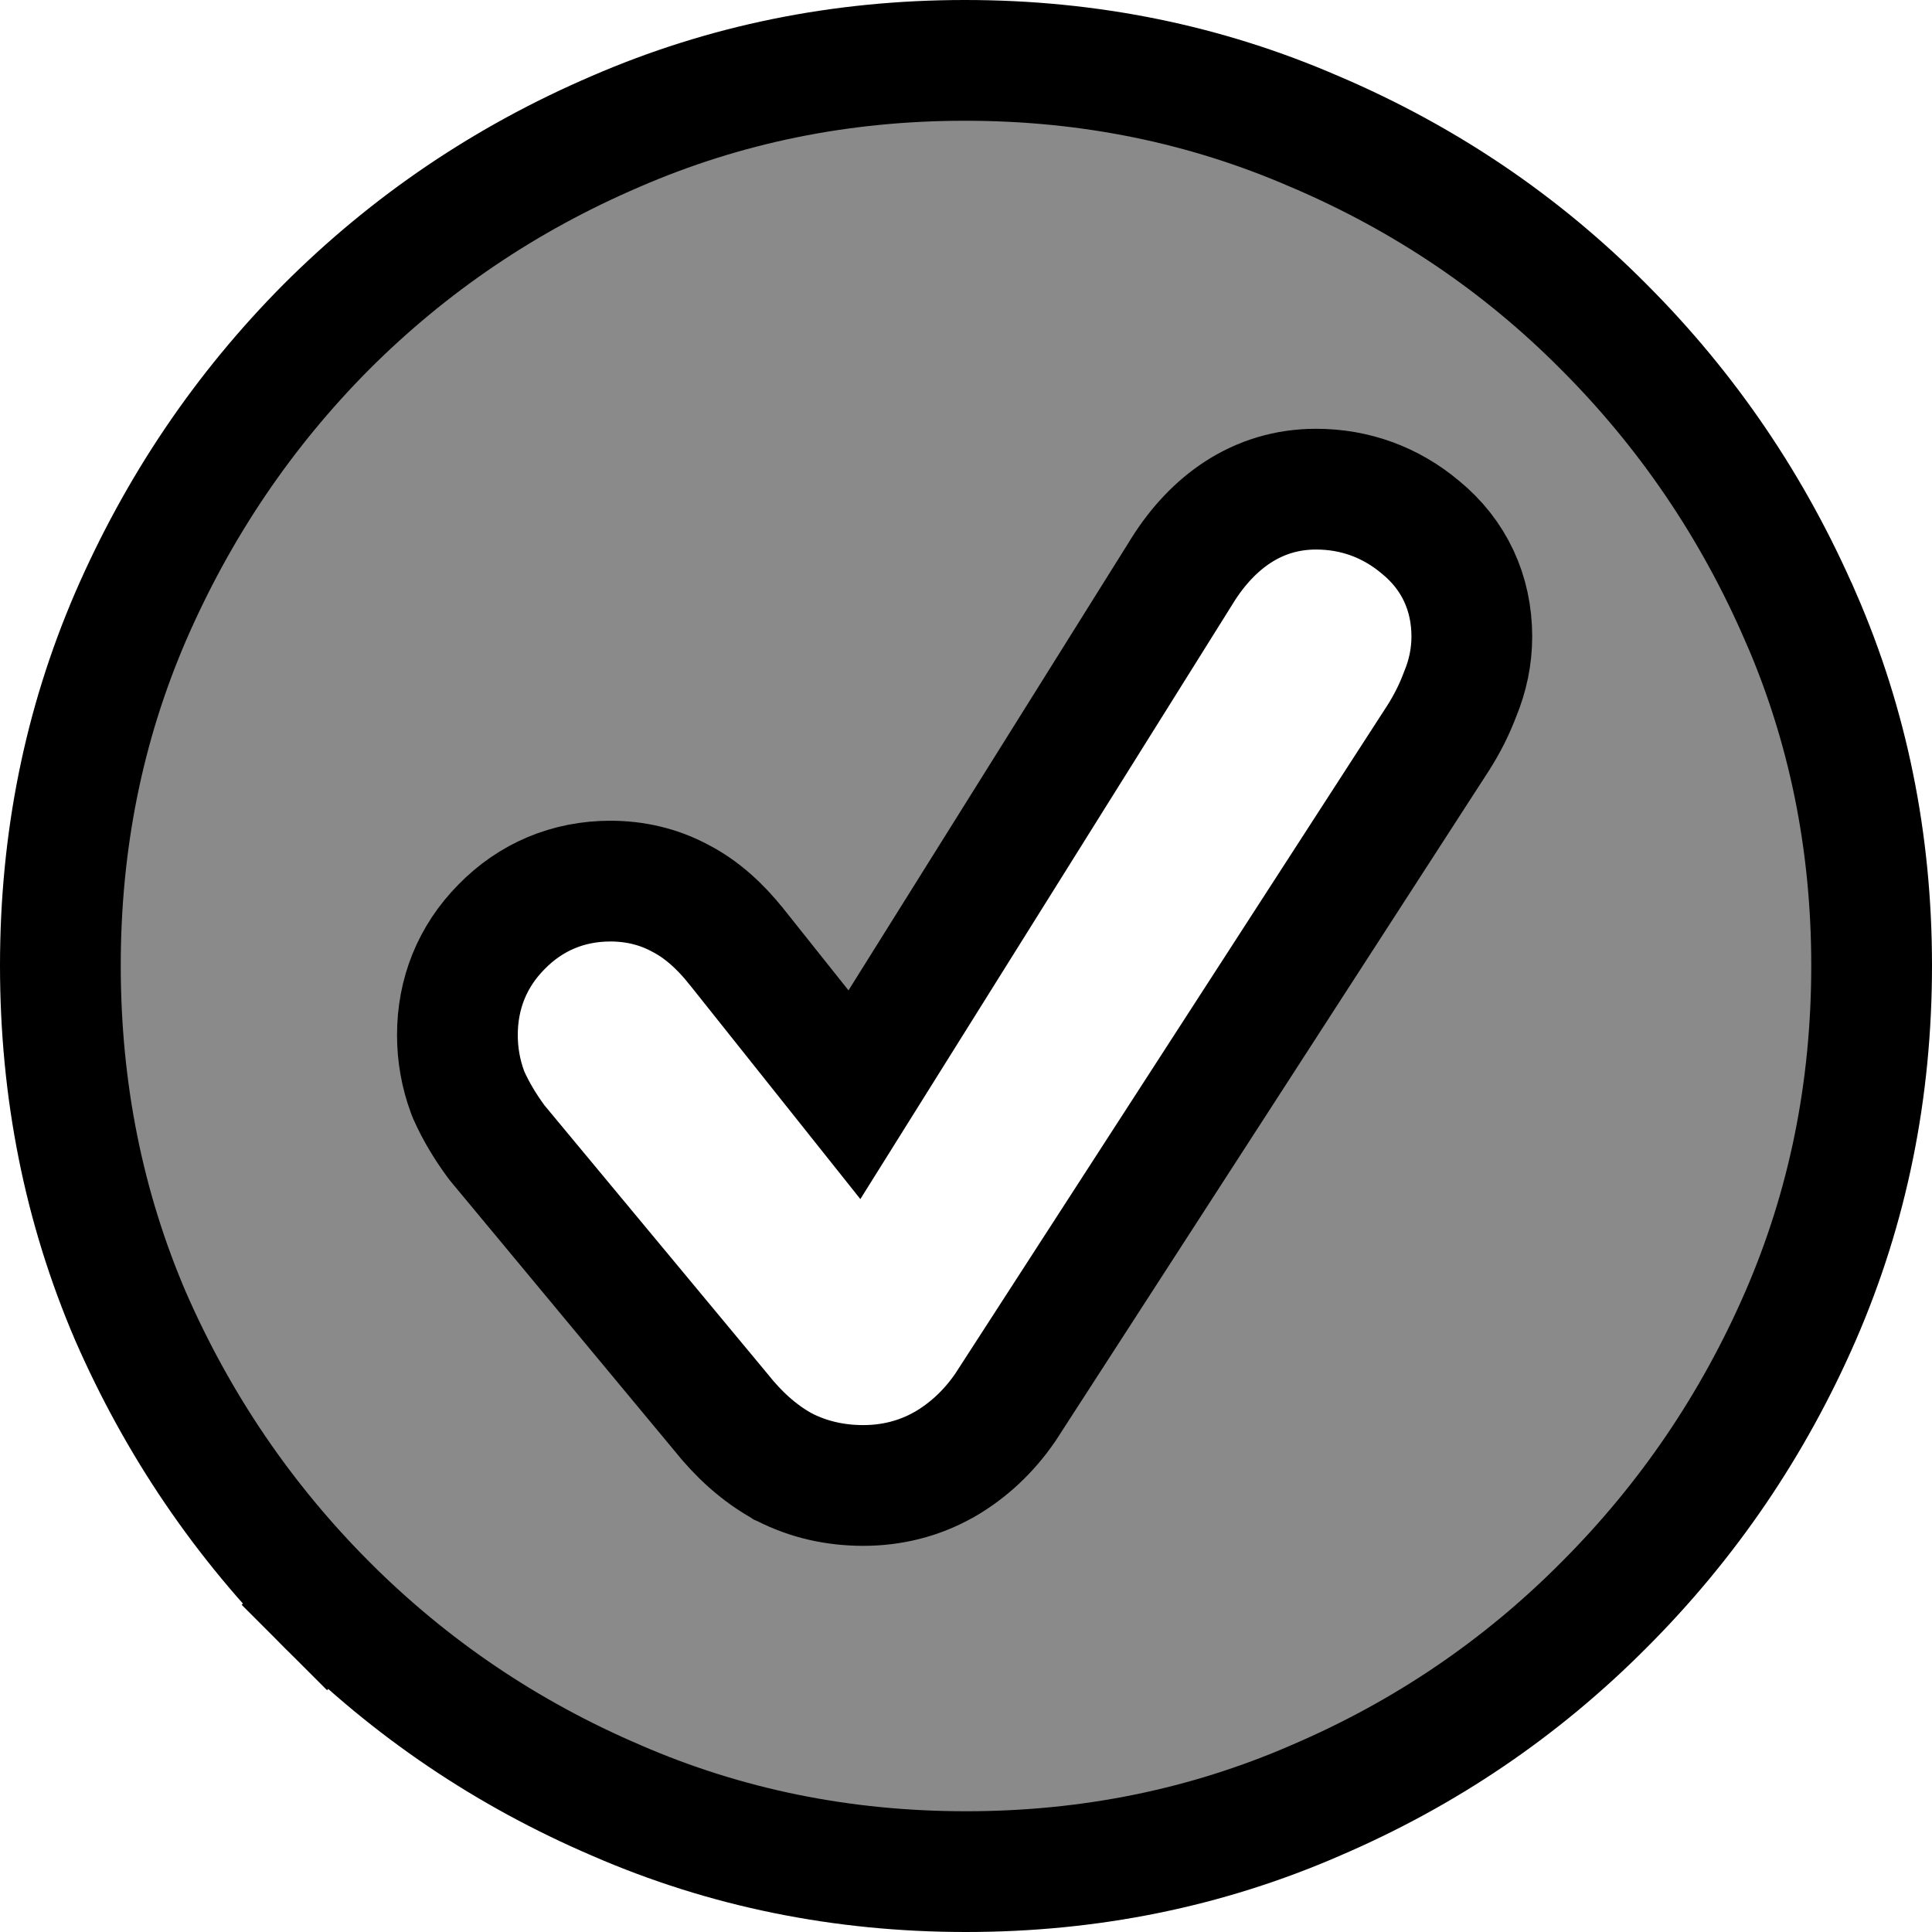 <svg width="16" height="16" viewBox="0 0 16 16" fill="none" xmlns="http://www.w3.org/2000/svg">
<path d="M10.894 14.911L10.892 14.912C9.991 15.303 9.028 15.5 8 15.5C6.972 15.5 6.009 15.303 5.108 14.912L5.106 14.911C4.197 14.522 3.399 13.982 2.708 13.291L2.355 13.644L2.708 13.291C2.017 12.599 1.475 11.802 1.08 10.898C0.694 9.997 0.5 9.031 0.5 7.996C0.5 6.966 0.694 6.006 1.08 5.11C1.475 4.199 2.015 3.4 2.701 2.709C3.392 2.018 4.19 1.478 5.098 1.089L5.098 1.089L5.1 1.088C6.002 0.697 6.964 0.5 7.992 0.5C9.021 0.5 9.983 0.697 10.884 1.088L10.884 1.088L10.887 1.089C11.801 1.479 12.598 2.018 13.283 2.708L13.284 2.709C13.975 3.401 14.518 4.2 14.912 5.11L14.913 5.111C15.303 6.007 15.5 6.967 15.5 7.996C15.5 9.031 15.303 9.996 14.912 10.897C14.518 11.802 13.976 12.599 13.284 13.291L13.283 13.292C12.597 13.982 11.802 14.522 10.894 14.911ZM6.475 12.139L6.481 12.143L6.488 12.146C6.694 12.253 6.918 12.302 7.149 12.302C7.383 12.302 7.609 12.247 7.815 12.131L7.815 12.131L7.821 12.128C8.021 12.012 8.187 11.855 8.319 11.665L8.324 11.658L8.328 11.652L11.91 6.112C11.984 5.996 12.045 5.875 12.093 5.747C12.155 5.597 12.189 5.437 12.189 5.272C12.189 4.911 12.043 4.594 11.762 4.365C11.516 4.159 11.222 4.051 10.899 4.051C10.409 4.051 10.041 4.329 9.794 4.721L9.793 4.723L7.076 9.066L6.098 7.838L6.097 7.837C5.97 7.678 5.817 7.533 5.632 7.438C5.452 7.341 5.255 7.297 5.055 7.297C4.707 7.297 4.396 7.427 4.153 7.676C3.911 7.921 3.788 8.229 3.788 8.572C3.788 8.734 3.816 8.892 3.872 9.044L3.878 9.059L3.884 9.074C3.943 9.205 4.019 9.331 4.107 9.451L4.116 9.463L4.125 9.474L5.97 11.695C6.113 11.875 6.279 12.029 6.475 12.139Z" fill="#8A8A8A" stroke="black"/>
</svg>
